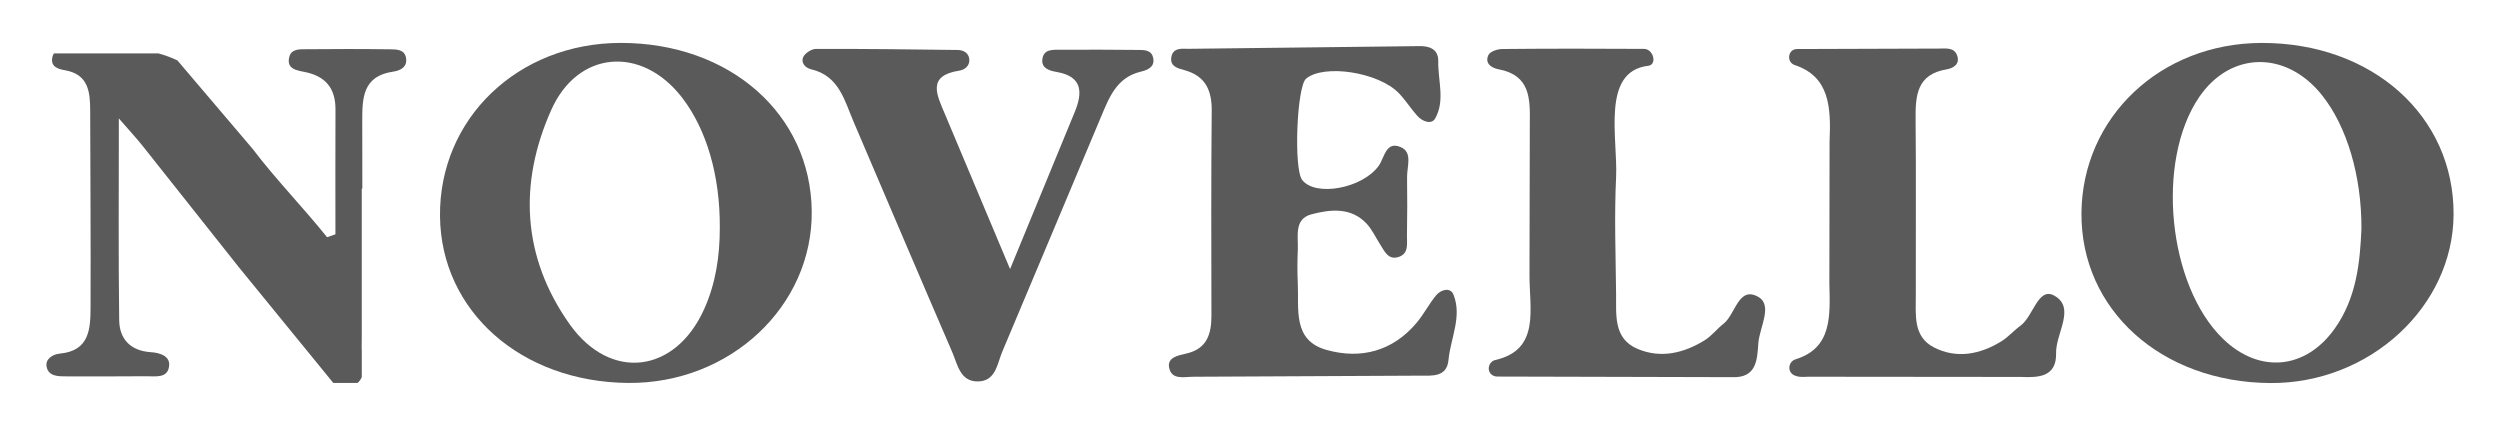 <?xml version="1.0" encoding="utf-8"?>
<!-- Generator: Adobe Illustrator 26.0.2, SVG Export Plug-In . SVG Version: 6.00 Build 0)  -->
<svg version="1.1" id="Layer_1" xmlns="http://www.w3.org/2000/svg" xmlns:xlink="http://www.w3.org/1999/xlink" x="0px" y="0px"
	 viewBox="0 0 963 165.69" style="enable-background:new 0 0 963 165.69;" xml:space="preserve">
<style type="text/css">
	.st0{fill:#5A5A5A;}
</style>
<g id="NOVELLO">
	<path id="N_00000013893473740561126890000012219860314697458615_" class="st0" d="M156.44,22.55c-0.45-3.56-3.65-3.53-6.17-3.56
		c-10.72-0.15-21.45-0.13-32.17-0.03c-2.56,0.02-5.86-0.24-6.67,2.98c-1.16,4.59,2.78,5.16,5.78,5.75
		c8.09,1.57,12.06,6.21,12.02,14.5c-0.08,16.02-0.02,32.04-0.02,48.06c-1.61,0.56-1.6,0.56-3.21,1.13
		c-9.25-11.52-19.8-22.32-28.69-34.04L68.34,23.27c-2.38-1.14-4.83-2.03-7.36-2.71H20.77c-0.27,0.41-0.48,0.9-0.61,1.52
		c-0.74,3.58,2.09,4.5,4.74,4.95c9.3,1.59,9.82,8.51,9.84,15.81c0.06,25.22,0.24,50.44,0.14,75.65c-0.03,8.24-0.46,16.63-11.74,17.7
		c-2.89,0.27-5.72,2.1-5.2,4.99c0.69,3.9,4.58,3.8,7.82,3.8c10.19,0.01,20.37,0.04,30.56-0.05c3.58-0.03,8.46,0.96,8.84-4.18
		c0.28-3.74-3.77-4.87-7.05-5.09c-7.83-0.51-12.1-5.03-12.2-12.32c-0.33-24.86-0.13-49.72-0.13-77.72
		c4.53,5.22,6.98,7.84,9.21,10.65c12.34,15.54,24.67,31.09,37,46.65l36.4,44.6h9.32c0.78-0.64,1.3-1.42,1.64-2.27v-10.22
		c-0.03-0.42-0.04-0.84-0.04-1.24c0.02-1.55,0.02-3.09,0.04-4.64V72.67h0.22c-0.01-8.61-0.02-17.21-0.03-25.82
		c-0.01-8.95,0.07-17.54,11.88-19.25C153.94,27.24,156.88,26.04,156.44,22.55z"/>
	<path id="O_00000023282934668916529620000000074063880079701903_" class="st0" d="M239.08,16.53
		c-39.59,0.03-69.99,29.2-69.59,66.79c0.38,36.56,31.23,63.86,72.53,64.19c39.19,0.31,71.05-29.53,70.66-66.17
		C312.28,43.94,281.1,16.5,239.08,16.53z M271.24,119.09c-11.16,24.78-36.15,27.89-51.83,5.77c-18.28-25.81-19.72-54.2-7.05-82.55
		c10.29-23.01,34.9-24.75,50.35-4.74c9.5,12.3,14.69,30.17,14.56,50.14C277.28,98.56,275.71,109.17,271.24,119.09z"/>
	<path id="V" class="st0" d="M437.91,19.23c-9.66-0.07-19.31-0.16-28.97-0.06c-3.05,0.03-7.08-0.56-7.45,3.92
		c-0.27,3.26,2.85,4.17,5.49,4.62c10.01,1.72,10.12,7.85,7.01,15.43c-7.7,18.76-15.44,37.5-24.91,60.5
		c-9.49-22.58-17.35-41.28-25.21-59.96c-3.01-7.15-6.88-14.53,5.61-16.46c2.19-0.34,4.05-1.85,3.9-4.28
		c-0.15-2.45-2.15-3.66-4.42-3.69c-18.23-0.24-36.45-0.47-54.68-0.41c-1.71,0.01-4.22,1.65-4.91,3.18
		c-0.91,2.04,0.71,4.12,3.07,4.67c10.76,2.5,12.83,11.97,16.37,20.24c12.66,29.59,25.23,59.21,38.01,88.75
		c2.03,4.69,2.97,11.3,9.82,11.25c6.95-0.05,7.45-6.76,9.44-11.48c12.73-30.13,25.35-60.32,38.04-90.47
		c3.13-7.44,6-15.12,15.21-17.35c2.54-0.61,5.5-1.66,4.91-5.14C443.65,19.04,440.54,19.25,437.91,19.23z"/>
	<path id="E" class="st0" d="M553.2,113.75c-2.73,3.28-4.69,7.2-7.42,10.47c-9.27,11.11-21.63,14.29-34.9,10.54
		c-13.06-3.69-10.49-15.75-10.97-25.69c-0.21-4.29-0.18-8.6,0.01-12.89c0.22-5.15-1.57-11.87,5.32-13.65
		c7.22-1.87,15.11-2.79,21.13,3.57c2.16,2.29,3.51,5.34,5.25,8.03c1.7,2.64,3.11,6.16,7.15,4.84c3.97-1.3,3.14-5.13,3.19-8.2
		c0.12-7.51,0.16-15.02,0.04-22.53c-0.06-4.06,2.26-9.6-2.47-11.59c-5.78-2.43-6.19,4.11-8.49,7.27c-6.33,8.7-24.4,11.99-29.46,5.37
		c-3.3-4.31-2.06-35.99,1.52-38.99c6.86-5.73,27.89-2.54,35.73,5.59c2.59,2.69,4.61,5.93,7.11,8.73c1.94,2.17,5.47,3.52,6.89,1.01
		c3.91-6.91,1.02-14.68,1.18-22.08c0.1-4.89-3.81-5.98-7.91-5.78l-88.57,1.03c-2.51-0.09-5.76-0.36-6.34,3.23
		c-0.57,3.56,2.51,4.29,4.97,4.96c8.12,2.22,10.67,7.7,10.59,15.71c-0.25,26.31-0.16,52.63-0.11,78.94
		c0.01,7.09-1.77,12.74-9.66,14.54c-3.1,0.71-7.42,1.45-6.64,5.43c0.96,4.9,5.83,3.5,9.44,3.51l86.98-0.42
		c4.72-0.03,10.55,0.78,11.2-6.05c0.8-8.4,5.3-16.69,1.92-25.17C558.66,110.5,555.04,111.55,553.2,113.75z"/>
	<path id="L_00000030465799491937902480000009380516601117628558_" class="st0" d="M677.25,114.33c-7.61-4.28-8.73,6.78-13.35,10.37
		c-2.52,1.96-4.53,4.67-7.21,6.34c-8.12,5.04-17.11,7.16-26.06,3.28c-9.16-3.97-8.03-13.03-8.11-20.99c-0.15-15-0.72-30.04,0-45.01
		c0.72-15.06-5.84-40.84,12.36-42.97c3.57-0.42,2.03-6.48-1.57-6.52l-0.06,0c-18.21-0.11-36.43-0.13-54.64,0.05
		c-1.83,0.02-4.66,0.98-5.28,2.32c-1.49,3.2,1.15,4.97,3.88,5.48c12.3,2.29,12.2,11.31,12.07,20.89l-0.12,57.88
		c-0.12,13.47,4.33,29.22-13.13,33.21c-2.73,0.62-3.53,4.35-1.16,5.85c0.66,0.42,1.4,0.58,2.23,0.54l89.98,0.23
		c9.48,0.42,9.78-6.46,10.22-12.97C677.72,126.13,683.05,117.59,677.25,114.33z"/>
	<path id="L" class="st0" d="M791.37,113.91c-6.31-3.57-8.12,7.94-13.05,11.52c-2.59,1.88-4.73,4.42-7.44,6.08
		c-8.24,5.05-17.29,6.79-26.03,2.25c-8.01-4.16-6.86-12.63-6.88-20.1c-0.06-22.54,0.14-45.08-0.08-67.61
		c-0.09-9.21,0.44-17.42,11.94-19.33c2.77-0.46,5.3-2.15,4.01-5.49c-1.17-3.02-4.29-2.53-6.92-2.52l-54.69,0.18
		c-0.02,0-0.05,0-0.07,0c-3.51,0.06-4.14,5.07-0.8,6.18c13.38,4.45,13.98,16.21,13.39,29.43l-0.08,54.72
		c0.3,12.5,1.08,24.83-13.02,29.19c-2.82,0.87-3.28,4.8-0.63,6.1c1.82,0.89,3.64,0.7,5.36,0.61l82.06,0.08
		c6.91,0.31,13.78-0.01,13.57-9.16C791.82,128.44,799.66,118.61,791.37,113.91z"/>
	<path id="O" class="st0" d="M871.12,16.54c-38.87,0.11-69.01,28.56-69.34,65.46c-0.33,37.31,30.75,65.3,72.79,65.55
		c38.17,0.23,70.35-29.37,70.55-64.87C945.34,44.65,913.75,16.42,871.12,16.54z M899.3,126.63c-11.23,15.75-29,17.37-42.91,3.97
		c-21.32-20.53-26.1-68.48-9.29-93.17c12.08-17.74,33.55-18.08,47.36-0.73c9.49,11.91,15.23,30.83,15.17,51.33
		C909.08,100.77,907.84,114.66,899.3,126.63z"/>
</g>
</svg>

